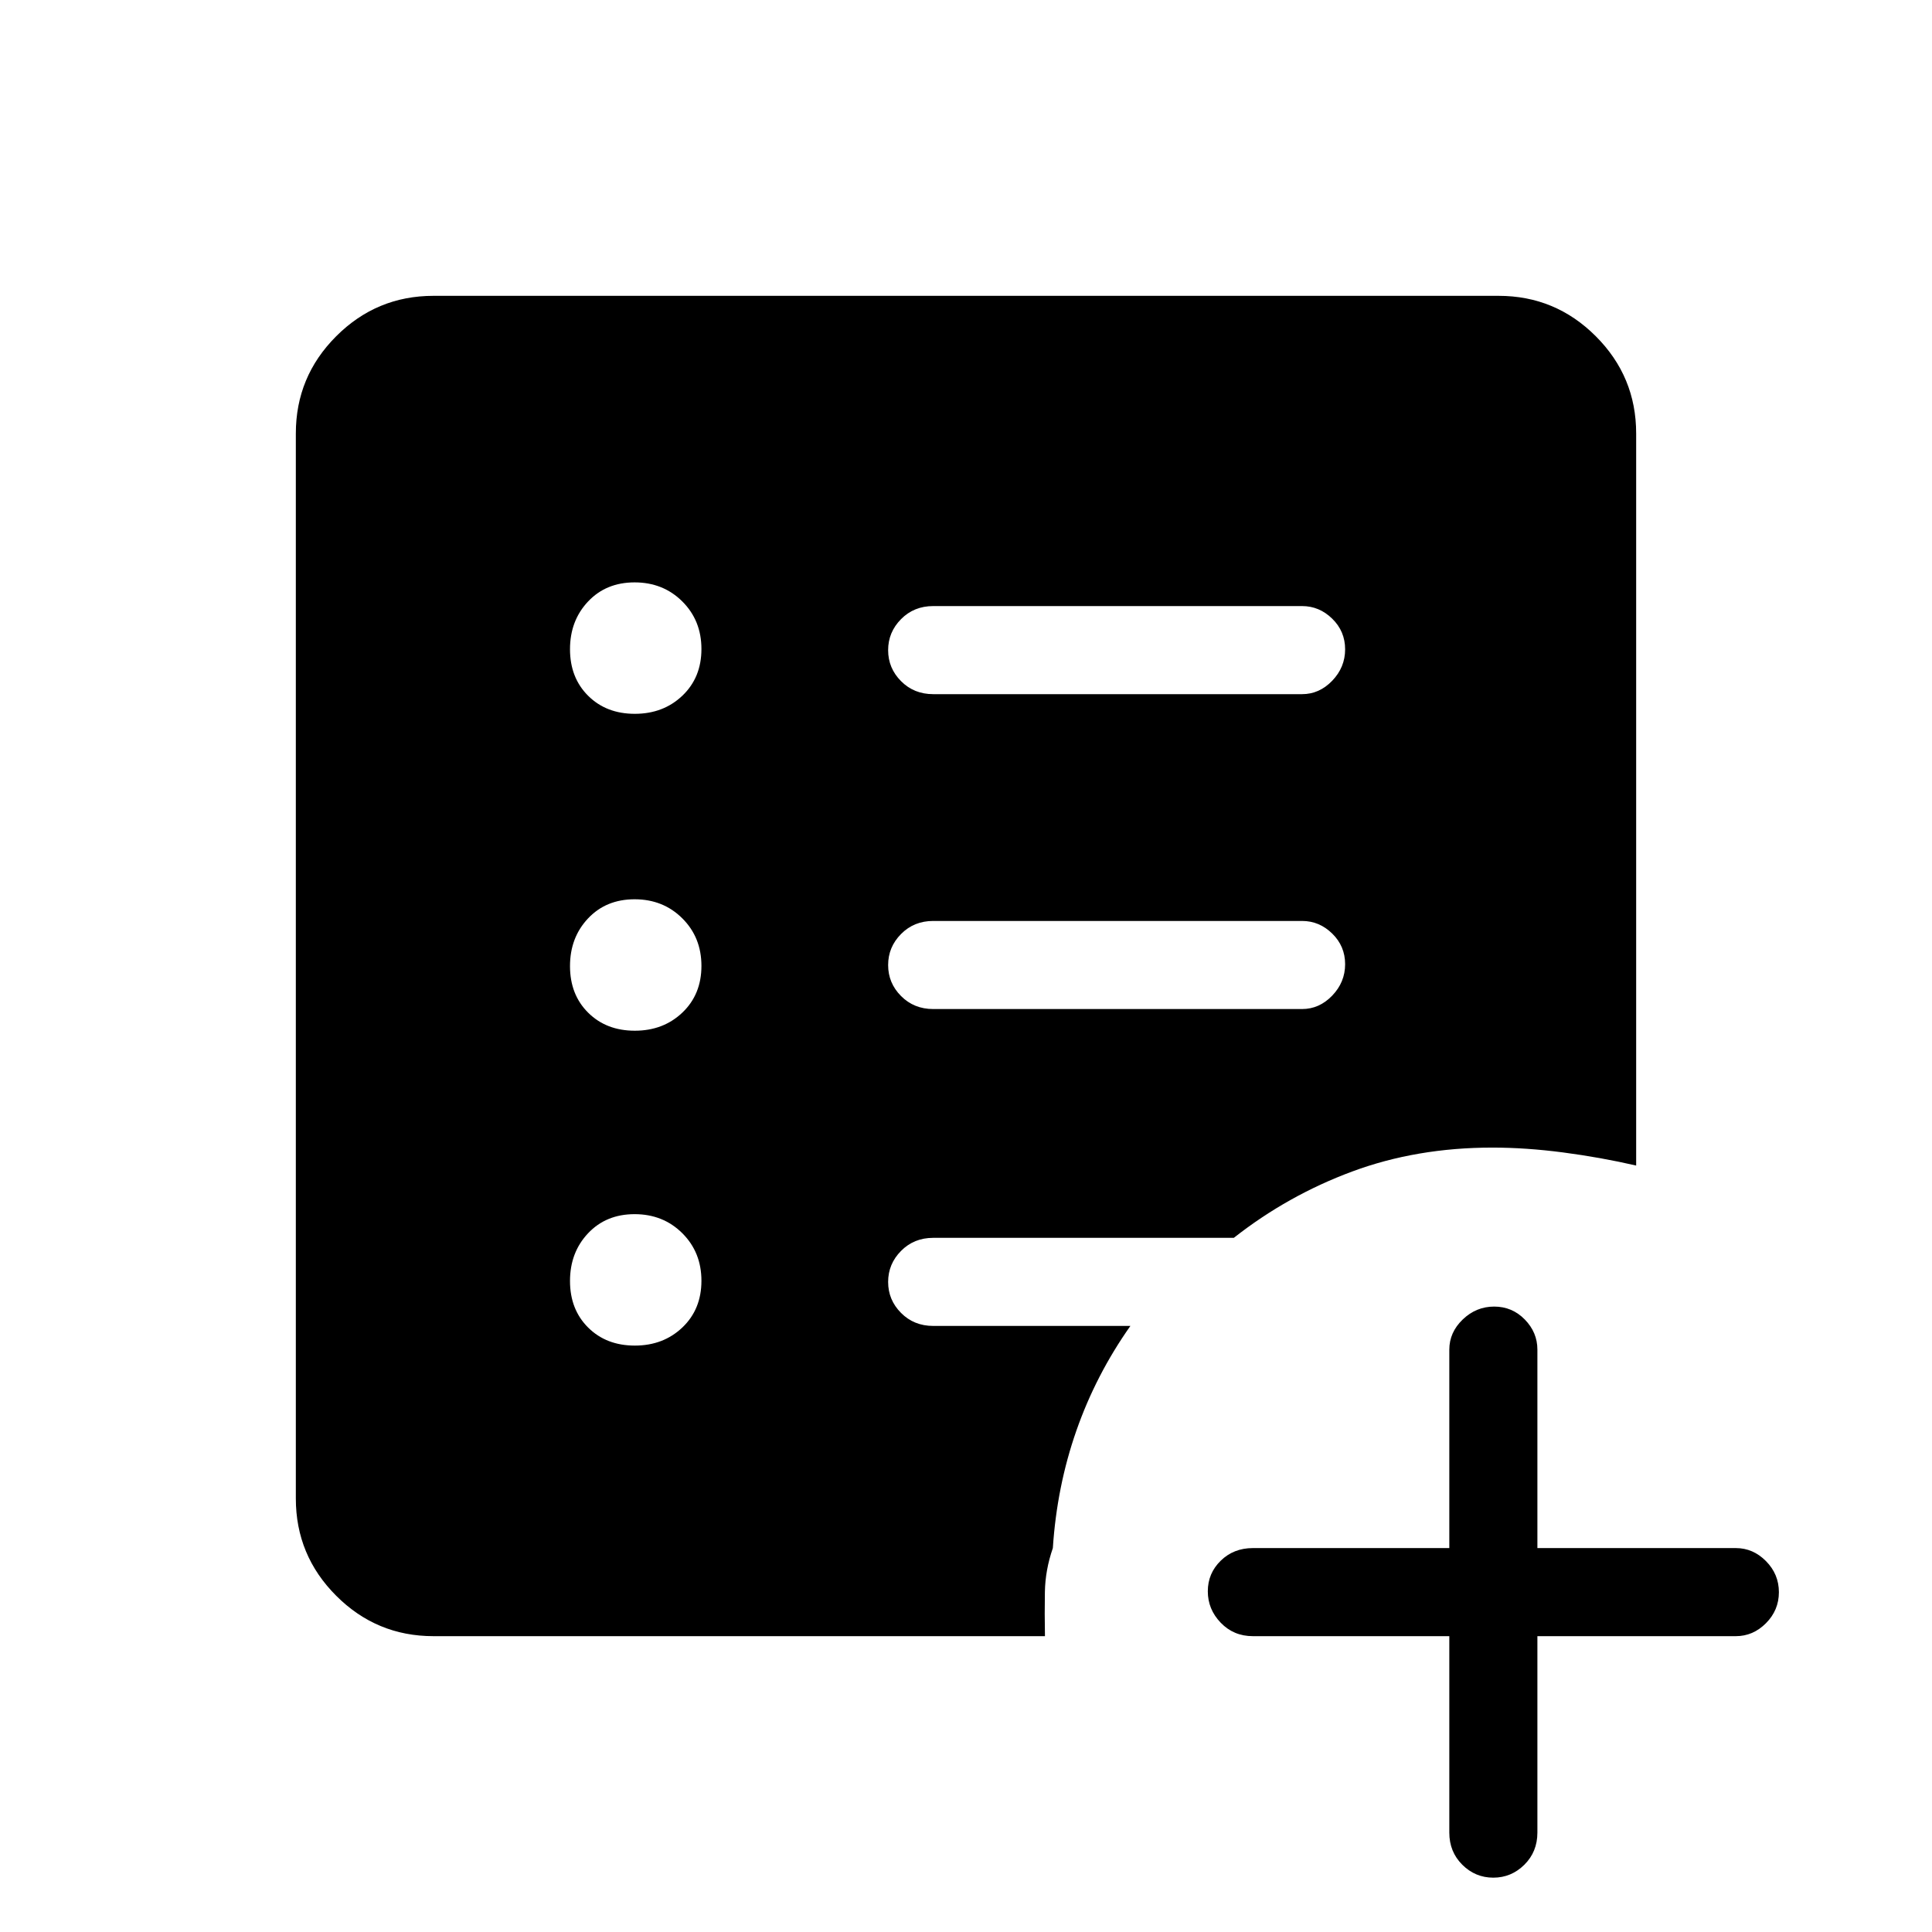 <svg xmlns="http://www.w3.org/2000/svg" height="48" viewBox="0 96 960 960" width="48"><path d="M647 597.385q8.564 0 14.974-6.67 6.411-6.669 6.411-15.615 0-8.946-6.411-15.215-6.41-6.27-14.974-6.27H463.692q-9.538 0-15.961 6.485-6.423 6.486-6.423 15.432 0 8.946 6.423 15.399 6.423 6.454 15.961 6.454H647Zm0-156.462q8.564 0 14.974-6.669 6.411-6.67 6.411-15.616t-6.411-15.215q-6.41-6.269-14.974-6.269H463.692q-9.538 0-15.961 6.485t-6.423 15.431q0 8.946 6.423 15.4 6.423 6.453 15.961 6.453H647ZM720.154 909h-97.615q-9.539 0-15.962-6.669-6.423-6.67-6.423-15.616t6.423-15.215q6.423-6.269 15.962-6.269h97.615v-98.616q0-8.563 6.669-14.974 6.67-6.41 15.616-6.41t15.215 6.41q6.269 6.411 6.269 14.974v98.616h98.616q8.563 0 14.974 6.485 6.41 6.485 6.41 15.431 0 8.946-6.41 15.4Q871.102 909 862.539 909h-98.616v97.62q0 9.53-6.485 15.96-6.485 6.42-15.431 6.42-8.946 0-15.4-6.42-6.453-6.43-6.453-15.96V909ZM315.439 764.615q14.176 0 23.638-9.015 9.461-9.016 9.461-23.192 0-14.177-9.515-23.639-9.516-9.461-23.692-9.461-14.177 0-23.139 9.515-8.961 9.516-8.961 23.693 0 14.176 9.015 23.138 9.016 8.961 23.193 8.961Zm0-156.461q14.176 0 23.638-9.016 9.461-9.015 9.461-23.192t-9.515-23.638q-9.516-9.462-23.692-9.462-14.177 0-23.139 9.516-8.961 9.515-8.961 23.692t9.015 23.138q9.016 8.962 23.193 8.962Zm0-157.462q14.176 0 23.638-9.015 9.461-9.016 9.461-23.193 0-14.176-9.515-23.638-9.516-9.461-23.692-9.461-14.177 0-23.139 9.515-8.961 9.516-8.961 23.692 0 14.177 9.015 23.139 9.016 8.961 23.193 8.961ZM215.384 909q-28.25 0-48.317-20.067T147 840.616V311.384q0-28.25 20.067-48.317T215.384 243h529.232q28.25 0 48.317 20.067T813 311.384v363.77q-17.745-4.077-36.21-6.5t-35.251-2.423q-37.565 0-69.583 11.864t-58.879 32.982H463.692q-9.538 0-15.961 6.485t-6.423 15.431q0 8.946 6.423 15.4 6.423 6.453 15.961 6.453h98q-17.154 24.308-26.846 52.039-9.692 27.73-11.692 58.346-3.769 10.897-3.953 21.795-.183 10.897.03 21.974H215.384Z"/></svg>